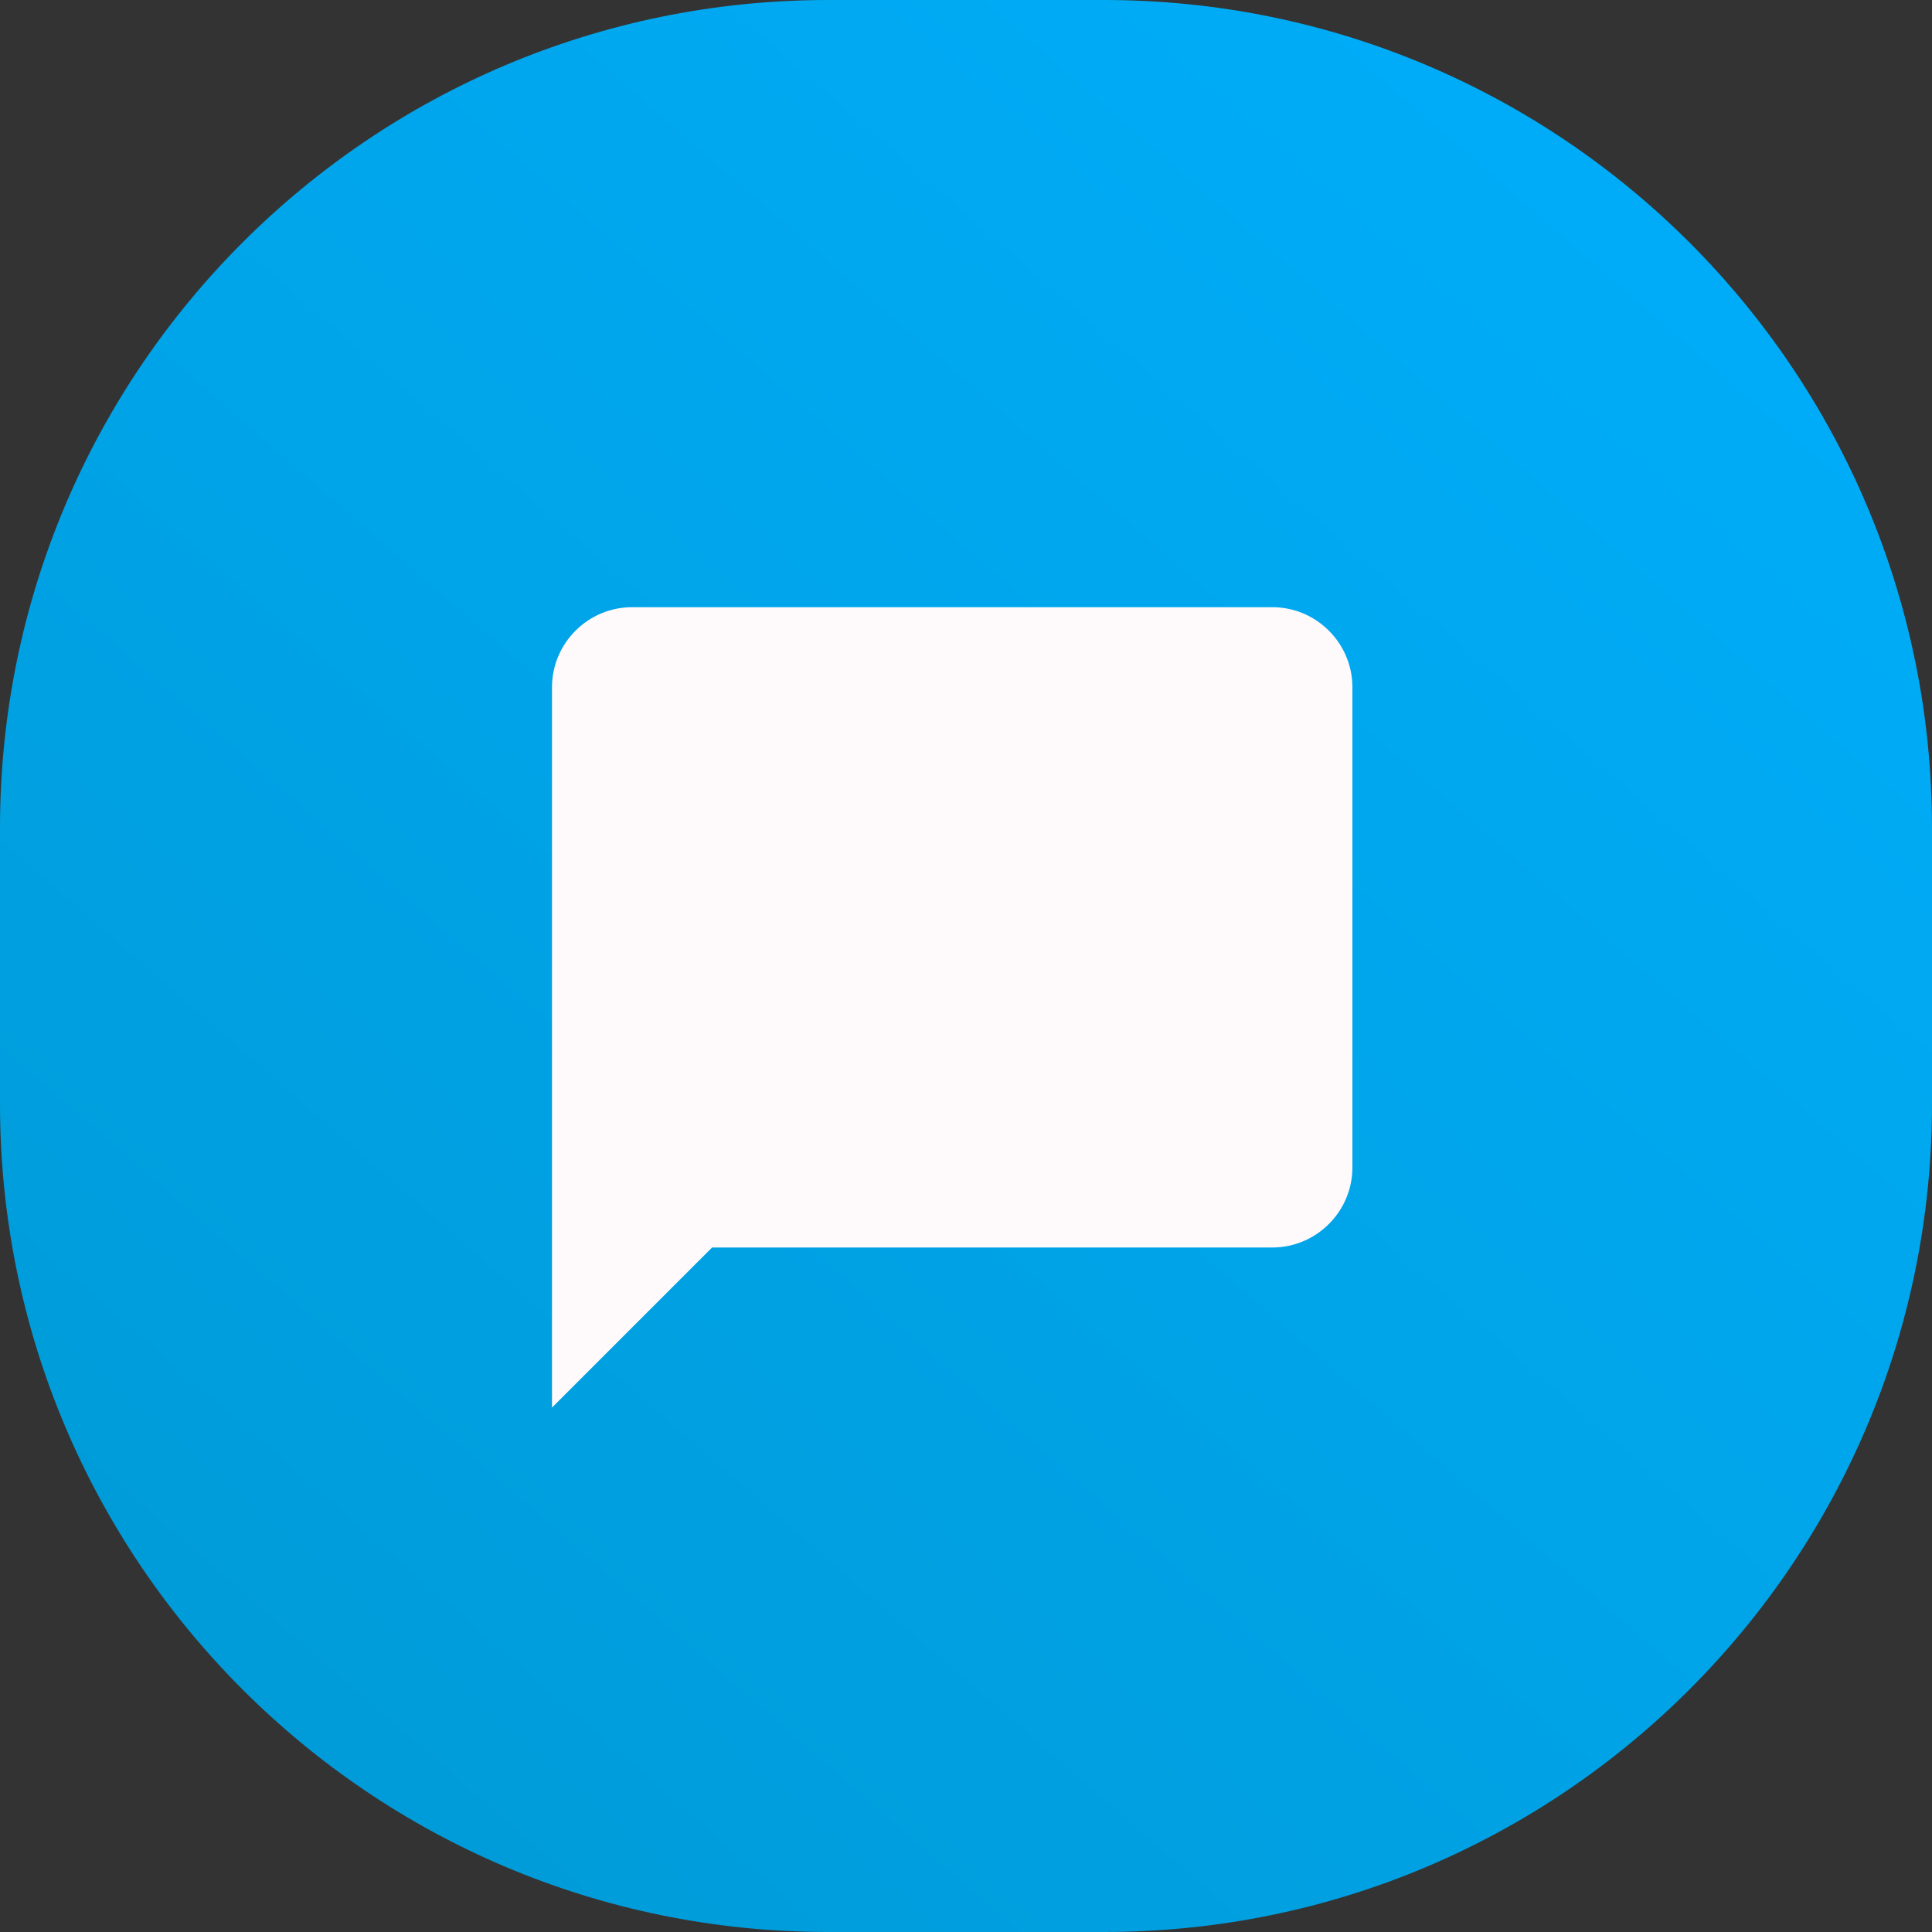 <svg width="70" height="70" viewBox="0 0 70 70" fill="none" xmlns="http://www.w3.org/2000/svg">
<rect x="0" y="0" width="70" height="70" fill="#333333" stroke="none"/>
<path fill-rule="evenodd" clip-rule="evenodd" d="M30 0H40C56.569 0 70 13.431 70 30V40C70 56.568 56.569 70 40 70H30C13.431 70 0 56.568 0 40V30C0 13.431 13.431 0 30 0Z" fill="url(#paint0_linear)"/>
<path fill-rule="evenodd" clip-rule="evenodd" d="M46.1 22H22.9C21.305 22 20 23.304 20 24.899V50.999L25.8 45.199H46.1C47.695 45.199 49 43.895 49 42.299V24.899C49 23.304 47.695 22 46.1 22Z" fill="#FEFAFC"/>
<defs>
<linearGradient id="paint0_linear" x1="40.413" y1="112.413" x2="112.413" y2="29.587" gradientUnits="userSpaceOnUse">
<stop stop-color="#0098D2"/>
<stop offset="1" stop-color="#00B0FF"/>
</linearGradient>
</defs>
</svg>
